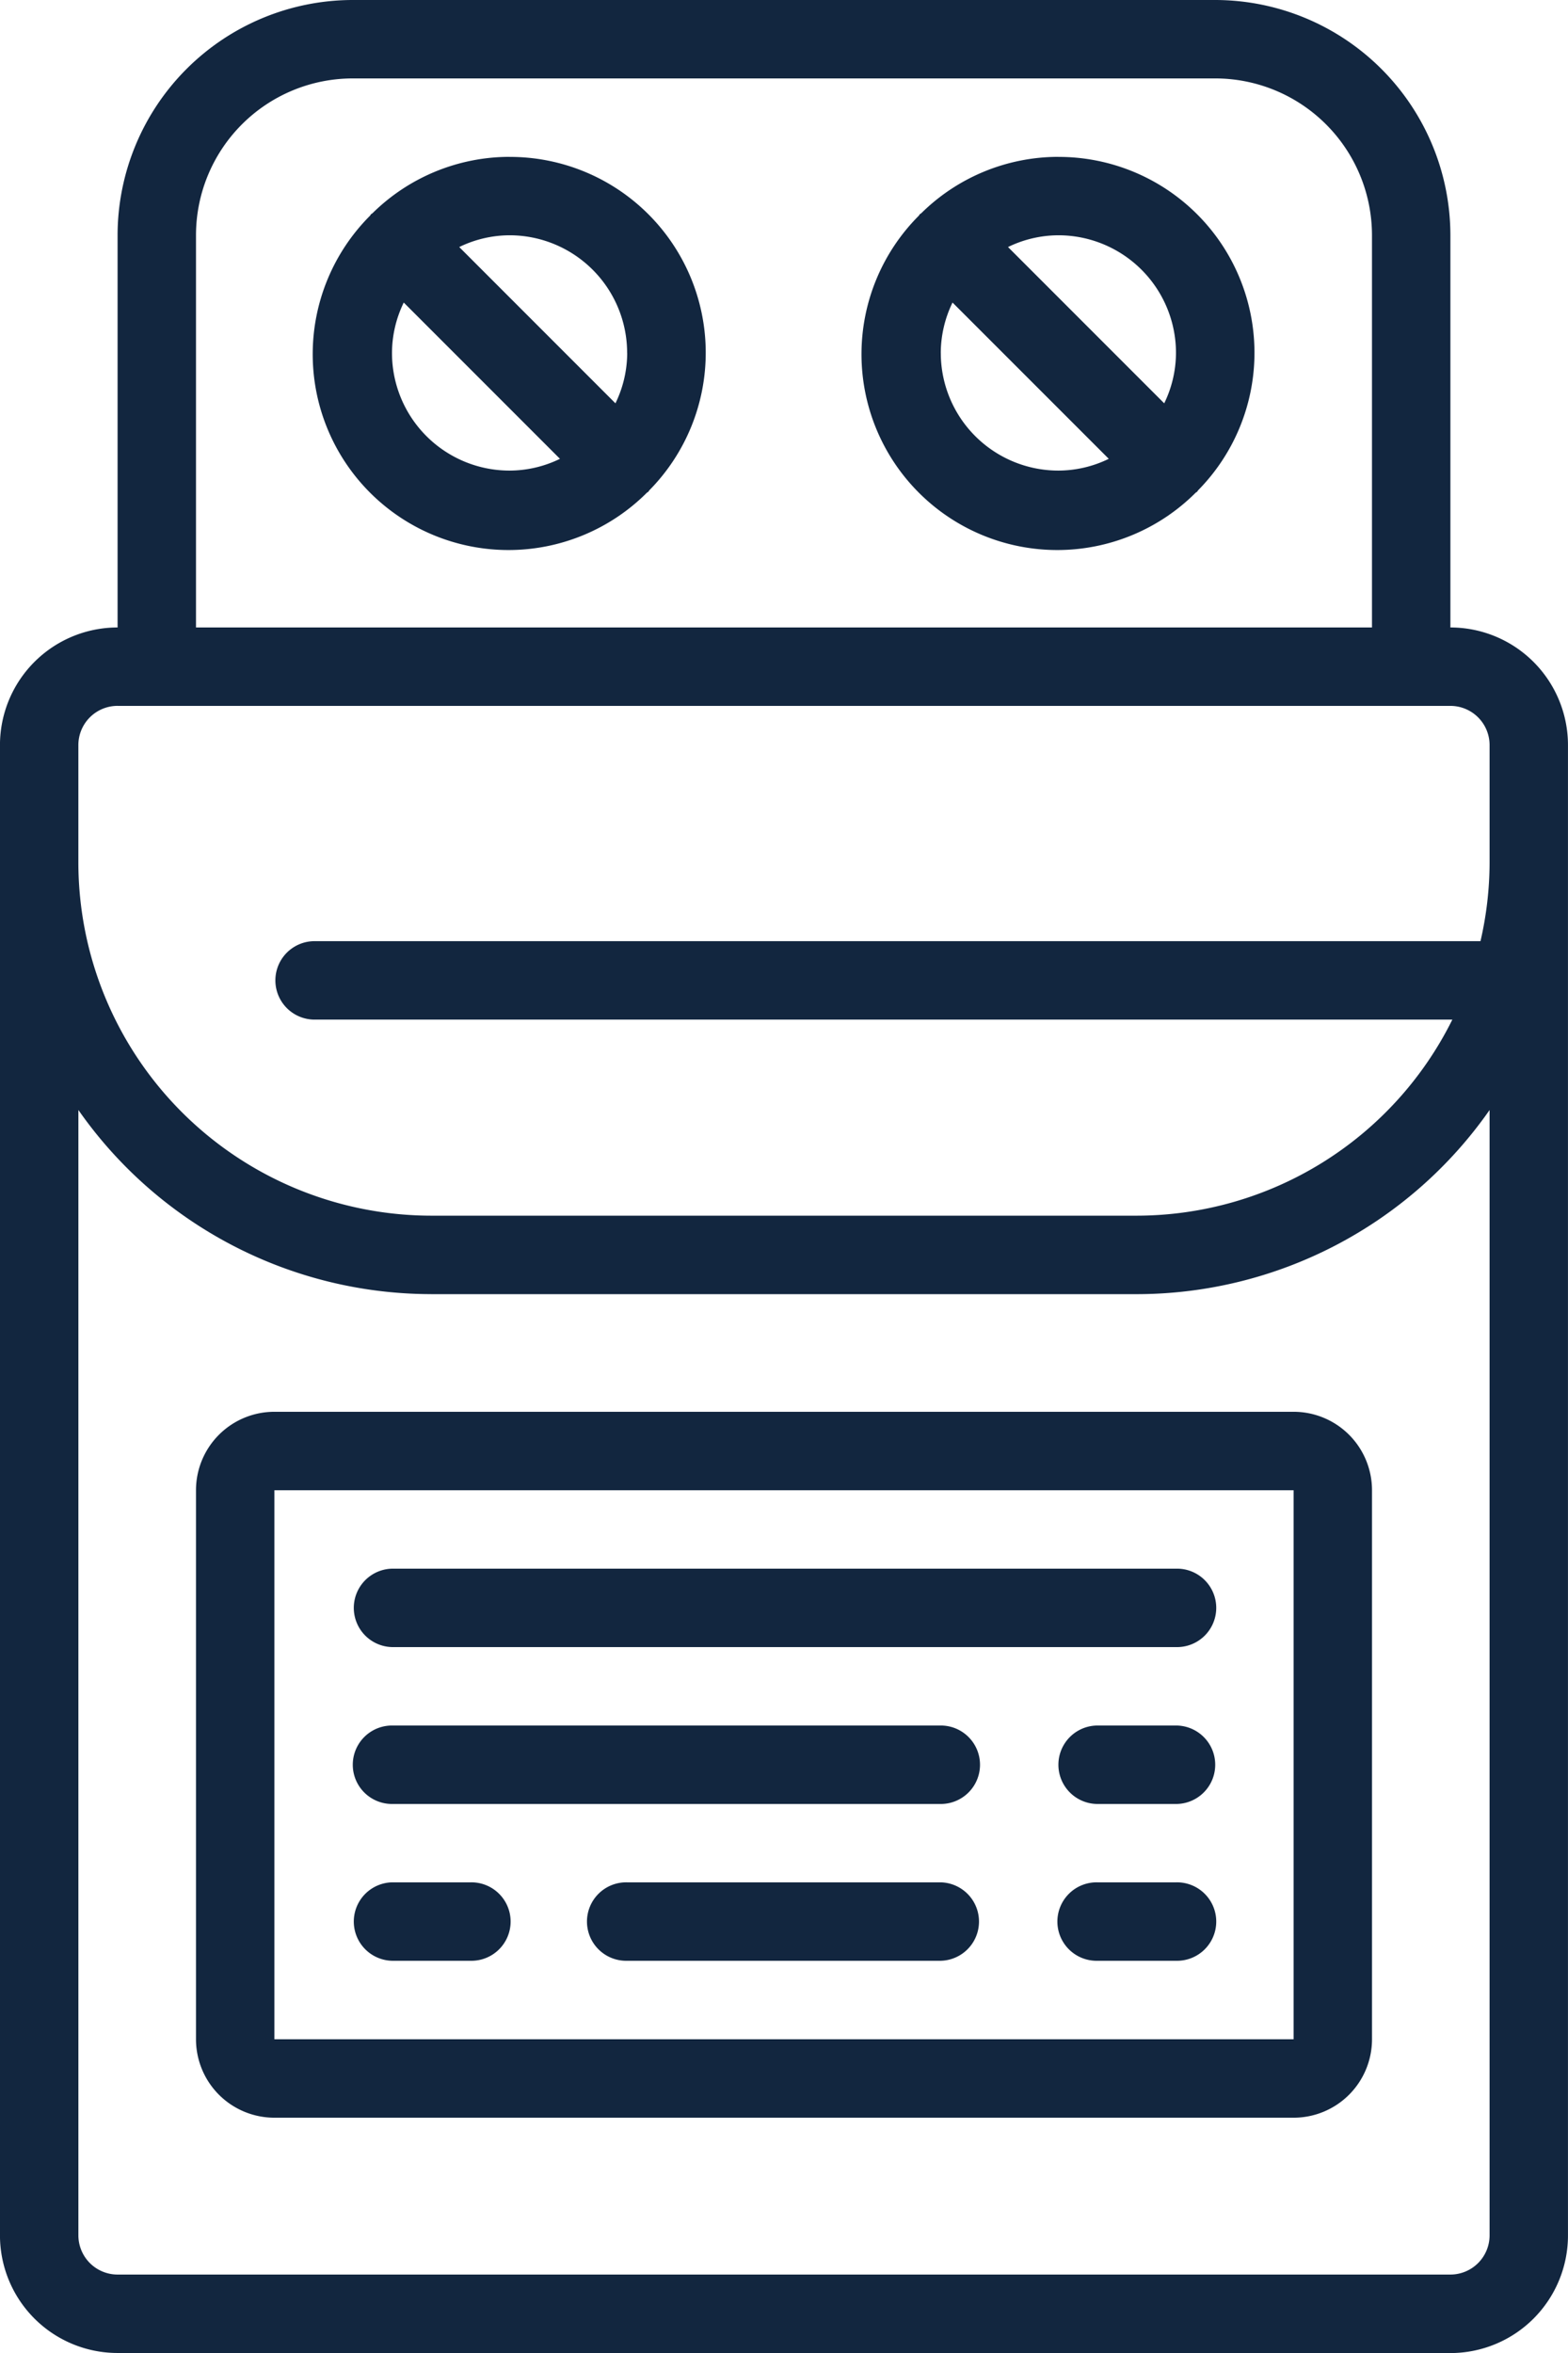 <svg xmlns="http://www.w3.org/2000/svg" width="59.465" height="89.197" viewBox="0 0 59.465 89.197">
  <g id="caja" transform="translate(-0.001)">
    <path id="Trazado_741764" data-name="Trazado 741764" d="M4.461,89.2H55.006a4.46,4.46,0,0,0,4.459-4.46V28.245a4.46,4.46,0,0,0-4.459-4.459V8.919A8.929,8.929,0,0,0,46.086,0H13.38a8.928,8.928,0,0,0-8.92,8.92V23.786A4.46,4.46,0,0,0,0,28.245V84.737a4.46,4.46,0,0,0,4.46,4.46ZM7.434,8.919A5.946,5.946,0,0,1,13.38,2.973H46.086a5.947,5.947,0,0,1,5.946,5.946V23.786H7.434ZM4.461,26.759H55.006a1.486,1.486,0,0,1,1.486,1.486v4.46a13.3,13.3,0,0,1-.345,2.973H11.893a1.487,1.487,0,0,0,0,2.973H55.08a13.381,13.381,0,0,1-11.968,7.433H16.353a13.4,13.4,0,0,1-13.38-13.38v-4.46a1.487,1.487,0,0,1,1.487-1.486Zm11.893,22.3H43.112a16.338,16.338,0,0,0,13.38-6.98V84.737a1.487,1.487,0,0,1-1.486,1.487H4.461a1.487,1.487,0,0,1-1.487-1.487V42.078a16.338,16.338,0,0,0,13.38,6.98Zm0,0" fill="#12263f"/>
    <path id="Trazado_741765" data-name="Trazado 741765" d="M75.843,34.133a7.406,7.406,0,0,0-5.2,2.138c-.016.015-.039.021-.055.037s-.022.039-.037.055a7.424,7.424,0,0,0,10.5,10.5c.016-.015.039-.02.055-.037s.022-.038.037-.054a7.424,7.424,0,0,0-5.3-12.637Zm4.46,7.433a4.385,4.385,0,0,1-.446,1.91l-5.924-5.924a4.385,4.385,0,0,1,1.91-.446A4.46,4.46,0,0,1,80.3,41.566Zm-8.92,0a4.385,4.385,0,0,1,.446-1.91l5.924,5.924a4.374,4.374,0,0,1-1.91.446,4.46,4.46,0,0,1-4.46-4.459Zm0,0" transform="translate(-56.516 -28.187)" fill="#12263f"/>
    <path id="Trazado_741766" data-name="Trazado 741766" d="M195.31,34.133a7.405,7.405,0,0,0-5.2,2.138c-.016.015-.039.021-.055.037s-.022.039-.037.055a7.424,7.424,0,0,0,10.5,10.5c.016-.015.039-.02.055-.037s.022-.038.037-.054a7.425,7.425,0,0,0-5.3-12.637Zm4.46,7.433a4.394,4.394,0,0,1-.446,1.91L193.4,37.552a4.387,4.387,0,0,1,1.91-.446A4.46,4.46,0,0,1,199.77,41.566Zm-8.92,0a4.394,4.394,0,0,1,.446-1.91l5.925,5.924a4.377,4.377,0,0,1-1.911.446,4.46,4.46,0,0,1-4.459-4.459Zm0,0" transform="translate(-155.171 -28.187)" fill="#12263f"/>
    <path id="Trazado_741767" data-name="Trazado 741767" d="M45.641,333.959H84.294a2.973,2.973,0,0,0,2.973-2.973V310.172a2.973,2.973,0,0,0-2.973-2.973H45.641a2.973,2.973,0,0,0-2.973,2.973v20.813A2.973,2.973,0,0,0,45.641,333.959Zm0-23.786H84.294v20.813H45.641Zm0,0" transform="translate(-35.234 -253.681)" fill="#12263f"/>
    <path id="Trazado_741768" data-name="Trazado 741768" d="M108.02,341.332H78.287a1.487,1.487,0,0,0,0,2.973H108.02a1.487,1.487,0,1,0,0-2.973Zm0,0" transform="translate(-63.42 -281.867)" fill="#12263f"/>
    <path id="Trazado_741769" data-name="Trazado 741769" d="M234.859,375.465h-2.973a1.487,1.487,0,0,0,0,2.974h2.973a1.487,1.487,0,0,0,0-2.974Zm0,0" transform="translate(-190.259 -310.054)" fill="#12263f"/>
    <path id="Trazado_741770" data-name="Trazado 741770" d="M99.1,375.465H78.287a1.487,1.487,0,0,0,0,2.974H99.1a1.487,1.487,0,0,0,0-2.974Zm0,0" transform="translate(-63.42 -310.054)" fill="#12263f"/>
    <path id="Trazado_741771" data-name="Trazado 741771" d="M81.26,409.6H78.287a1.487,1.487,0,0,0,0,2.973H81.26a1.487,1.487,0,1,0,0-2.973Zm0,0" transform="translate(-63.42 -338.244)" fill="#12263f"/>
    <path id="Trazado_741772" data-name="Trazado 741772" d="M141.38,409.6H129.487a1.487,1.487,0,1,0,0,2.973H141.38a1.487,1.487,0,0,0,0-2.973Zm0,0" transform="translate(-105.7 -338.244)" fill="#12263f"/>
    <path id="Trazado_741773" data-name="Trazado 741773" d="M234.859,409.6h-2.973a1.487,1.487,0,1,0,0,2.973h2.973a1.487,1.487,0,1,0,0-2.973Zm0,0" transform="translate(-190.259 -338.244)" fill="#12263f"/>
  </g>
</svg>
